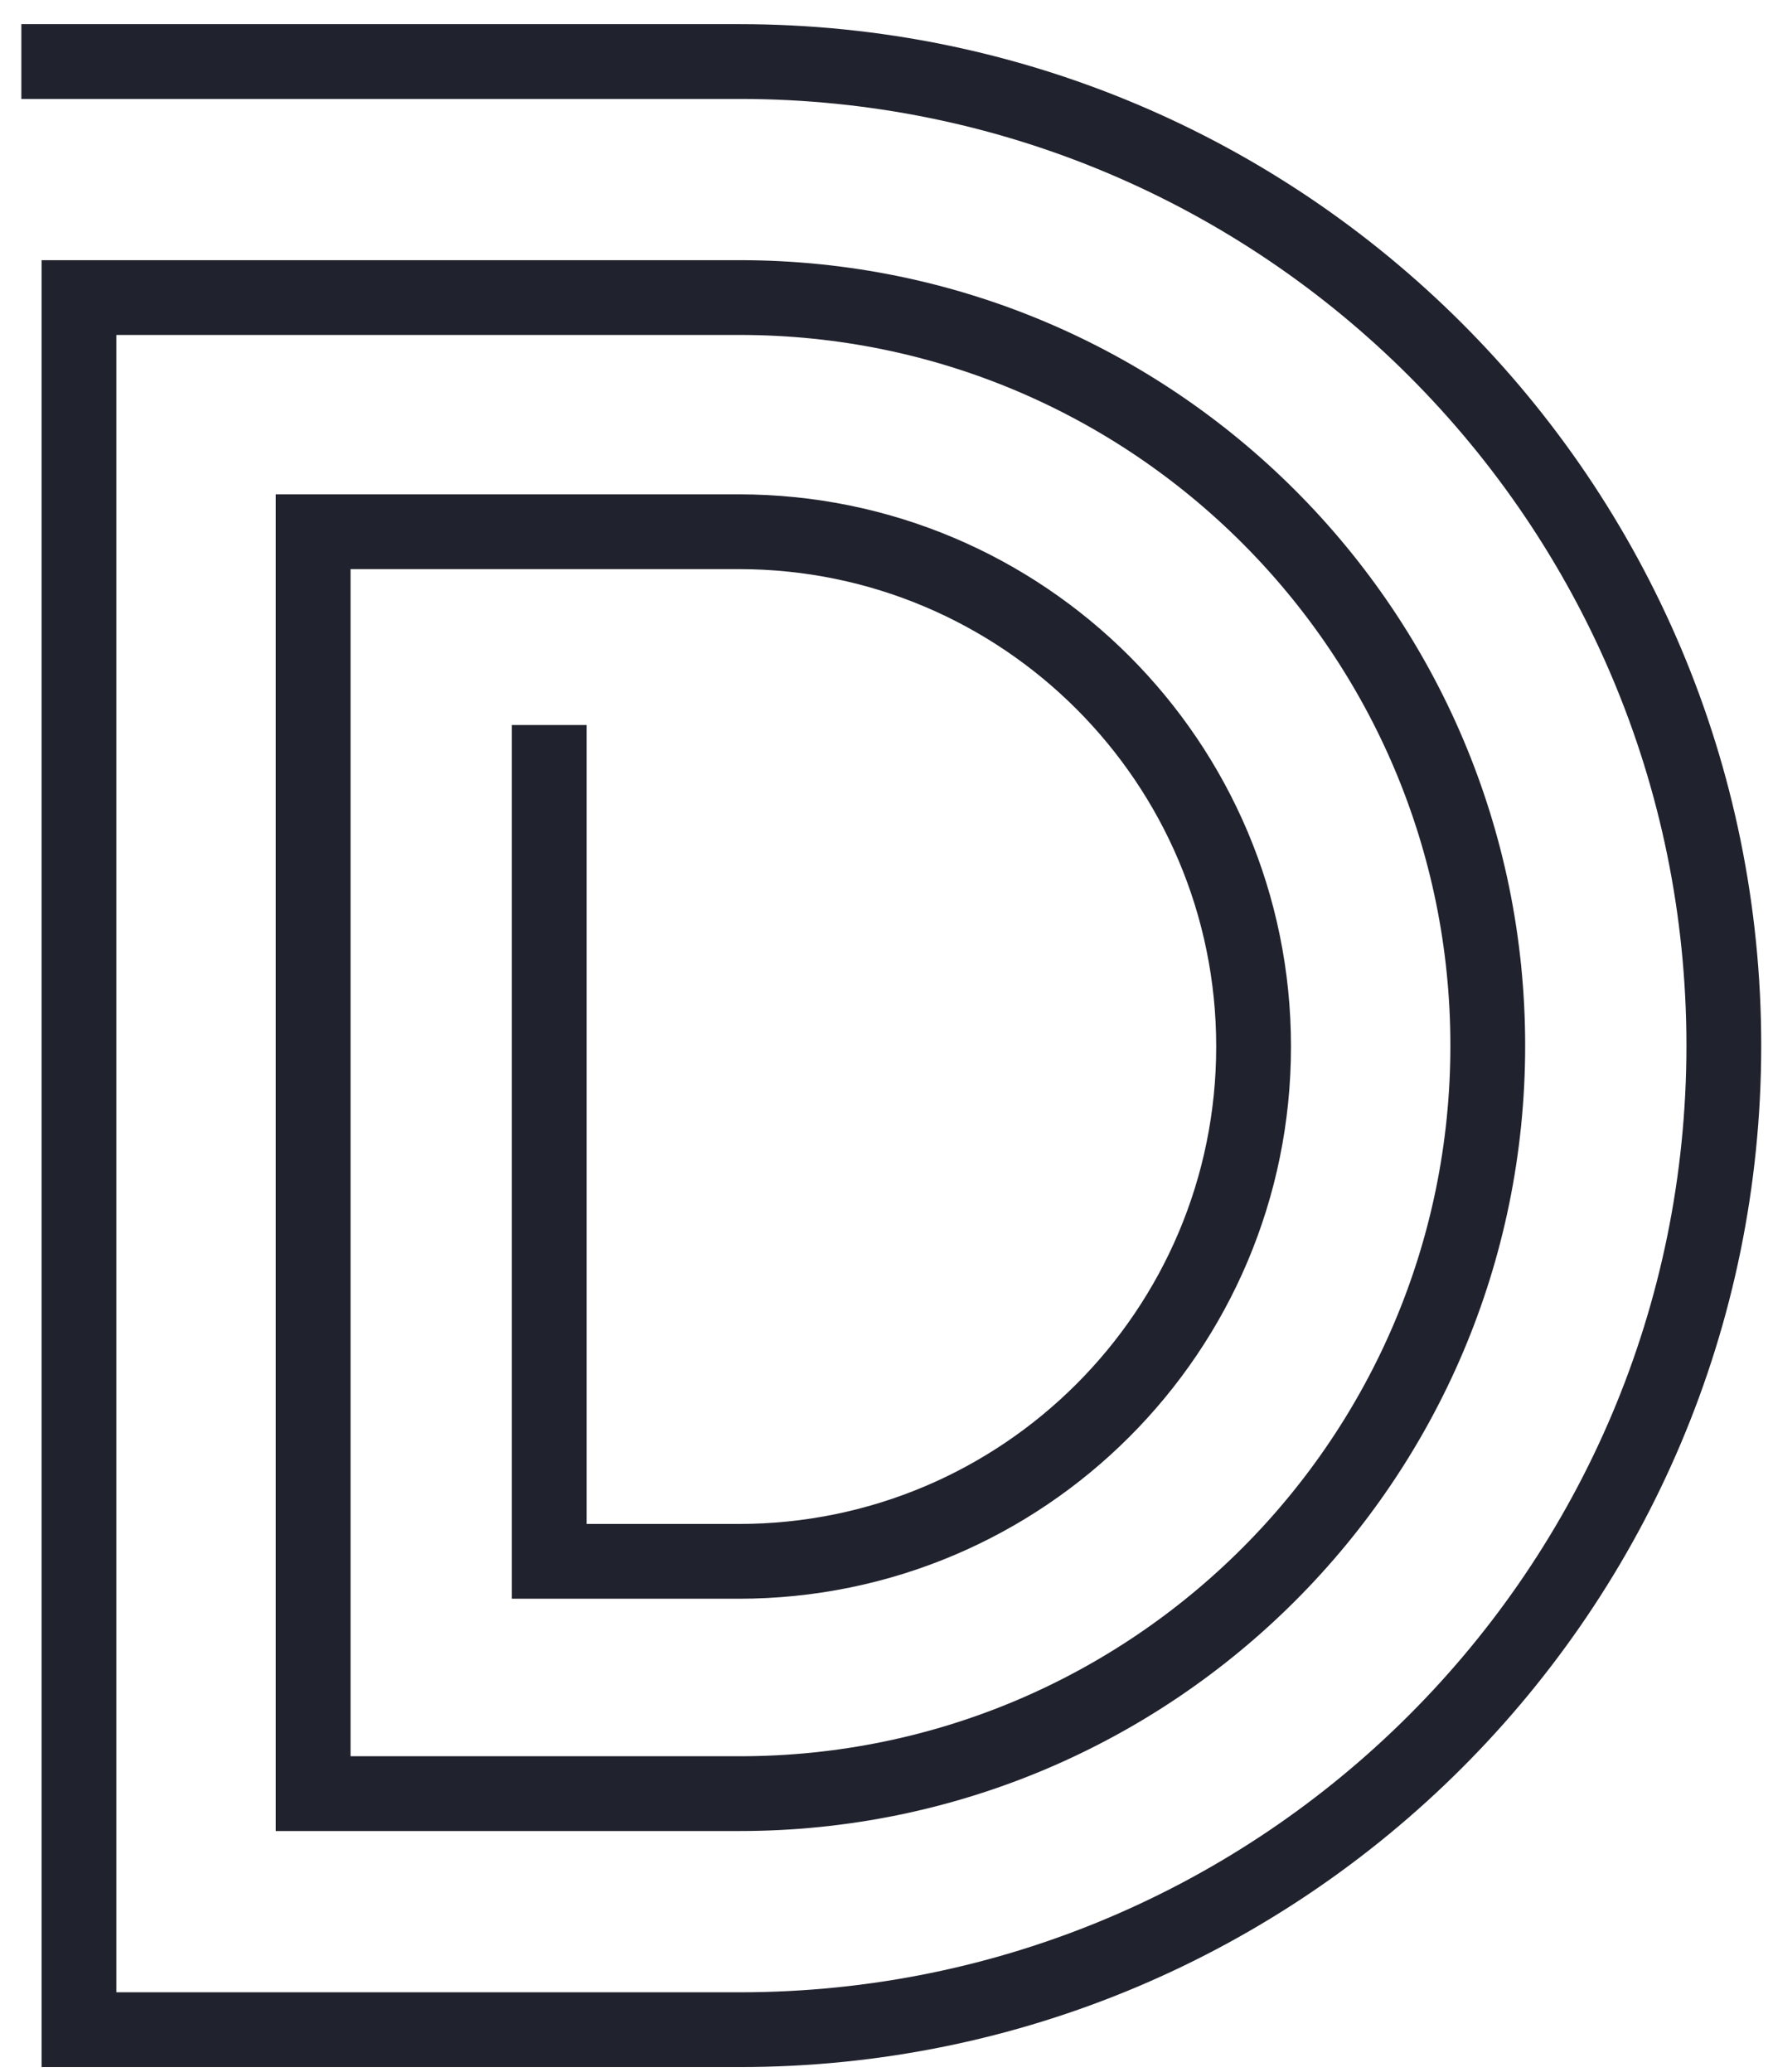 <svg width="64" height="75" viewBox="0 0 64 75" fill="none" xmlns="http://www.w3.org/2000/svg">
<path d="M19.881 26.246V56.522H26.743C37.036 56.522 45.379 48.178 45.379 37.885V37.885C45.379 27.593 37.036 19.249 26.743 19.249H11.336V64.931H26.777C41.732 64.931 53.856 52.807 53.856 37.852V37.852C53.856 22.896 41.732 10.772 26.777 10.772H2.859V73.476H26.777C46.451 73.476 62.401 57.526 62.401 37.852V37.852C62.401 18.177 46.451 2.228 26.777 2.228H0.773" stroke="#20222E" stroke-width="2.707"/>
</svg>
